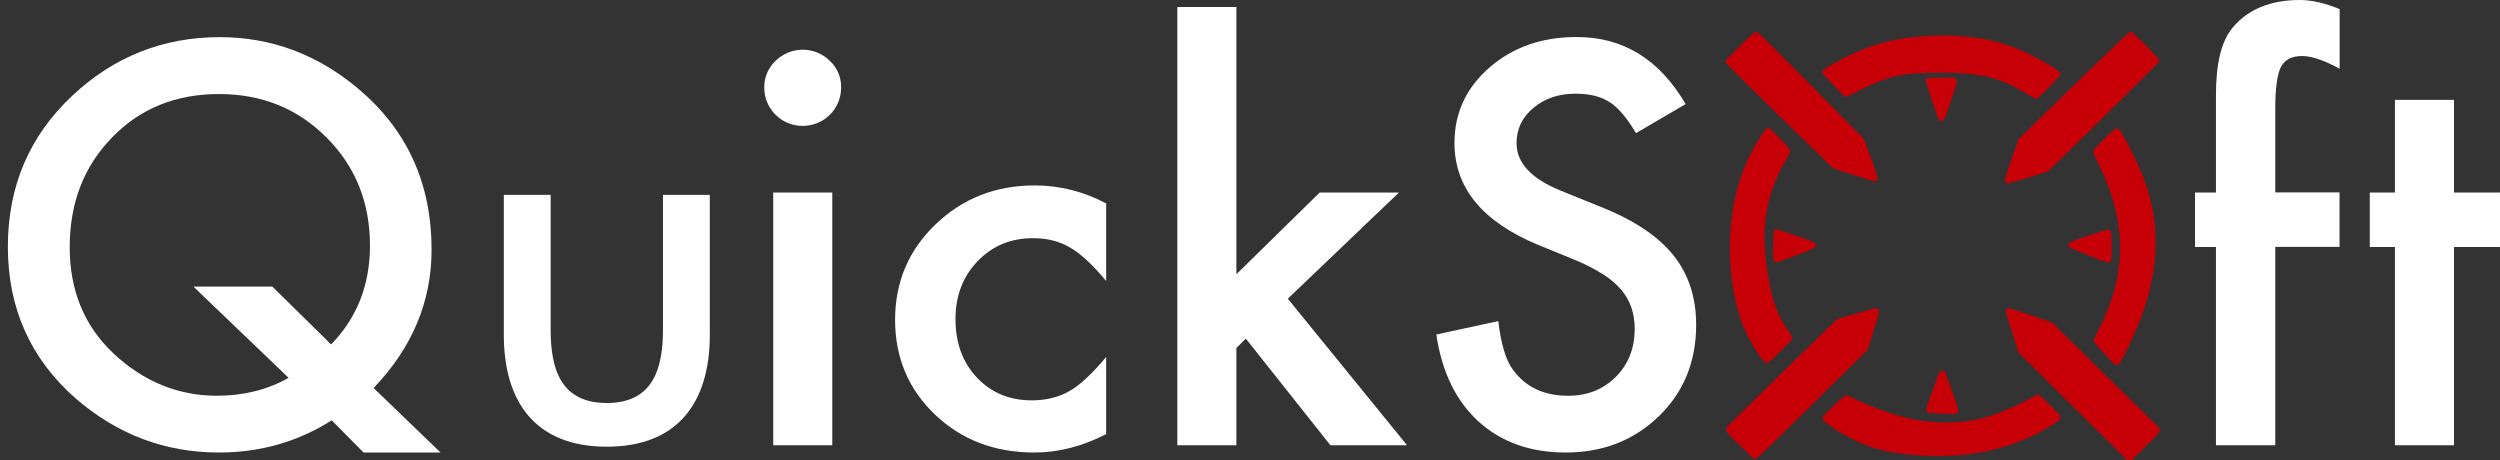 <?xml version="1.0" encoding="utf-8"?>
<!-- Generator: Adobe Illustrator 24.1.2, SVG Export Plug-In . SVG Version: 6.00 Build 0)  -->
<svg version="1.1" id="Слой_1" xmlns="http://www.w3.org/2000/svg" xmlns:xlink="http://www.w3.org/1999/xlink" x="0px" y="0px"
	 viewBox="0 0 2065.7 380.1" style="enable-background:new 0 0 2065.7 380.1;" xml:space="preserve">
<rect x="0" y="0" width="2065.7" height="380.1" fill="#333333" stroke="none"/>
<style type="text/css">
	.st0{fill:#FFFFFF;}
	.st1{fill:#C60006;}
</style>
<g>
	<path class="st0" d="M364,373.9h-63.6l-26.3-26.6c-27.9,17.7-59,26.6-93.3,26.6c-44.4,0-83.8-14.9-118.2-44.6
		C25.3,296.6,6.5,254.8,6.5,203.9c0-49.9,17.7-91.5,53.2-124.8c34.4-32.3,75.1-48.4,121.9-48.4c42.5,0,80.6,14.2,114.3,42.5
		c40.5,34,60.7,78.4,60.7,133.1c0,42.9-16,81-47.9,114.3L364,373.9z M225,236.8l48.6,47.8c21.4-22,32.1-49.2,32.1-81.6
		c0-35.6-11.9-65.3-35.8-89.3c-23.9-24-53.5-36-88.9-36c-35.9,0-65.4,12-88.5,36c-23.3,23.9-34.9,54.1-34.9,90.6
		c0,35.7,12,64.9,36,87.6c25,23.4,53.6,35.1,85.7,35.1c21.8,0,41.6-4.9,59.2-14.8l-78.7-75.4H225z"/>
	<path class="st0" d="M631.5,72.2c-0.1-8.3,3.3-16.2,9.3-21.9c12.5-12.3,32.5-12.3,44.9,0c6.1,5.7,9.5,13.7,9.3,22.1
		C695,89.9,680.9,104,663.4,104c-8.5,0.1-16.6-3.2-22.6-9.2C634.8,88.9,631.4,80.7,631.5,72.2z M687.7,159.1v208.8h-48.8V159.1
		H687.7z"/>
	<path class="st0" d="M914,168.1v64.1c-11.1-13.4-21.1-22.7-29.9-27.7c-8.7-5.2-18.9-7.7-30.6-7.7c-18.4,0-33.6,6.4-45.8,19.1
		c-12.2,12.7-18.2,28.7-18.2,47.8c0,19.6,5.9,35.7,17.6,48.2c11.9,12.6,27,18.9,45.3,18.9c11.7,0,22.1-2.5,31-7.5
		c8.7-4.9,18.9-14.3,30.6-28.3v63.7c-19.8,10.2-39.6,15.2-59.4,15.2c-32.7,0-60-10.4-82-31.3c-22-21-33-47.1-33-78.3
		s11.1-57.5,33.4-78.9s49.6-32.2,82-32.2C875.5,153.2,895.8,158.3,914,168.1z"/>
	<path class="st0" d="M1021.6,5.8v220.8l68.8-67.5h65.5l-91.8,87.7l98.5,121.1h-63.3l-69.9-88.1l-7.8,7.7v80.4h-48.8V5.8H1021.6z"/>
	<path class="st0" d="M1392.8,86l-41,24c-7.7-12.9-15-21.4-21.9-25.7c-7.2-4.6-16.6-6.9-28-6.9c-14,0-25.6,3.9-34.9,11.8
		c-9.3,7.7-13.9,17.4-13.9,29.2c0,16.2,12.2,29.2,36.4,39.1l33.4,13.5c27.2,10.9,47.1,24.1,59.7,39.8s18.9,34.9,18.9,57.6
		c0,30.5-10.3,55.6-30.8,75.5c-20.7,20-46.3,30-77,30c-29.1,0-53.1-8.5-72-25.6c-18.7-17.1-30.3-41-34.9-71.9l51.2-11.1
		c2.3,19.3,6.4,32.8,12.2,40.3c10.4,14.3,25.6,21.4,45.6,21.4c15.8,0,28.8-5.2,39.3-15.6c10.4-10.4,15.6-23.6,15.6-39.6
		c0.1-6-0.9-12-2.7-17.7c-1.9-5.4-4.7-10.4-8.5-14.8c-4.3-4.9-9.3-9.2-14.9-12.6c-6.9-4.4-14.2-8.1-21.7-11.3l-32.3-13.2
		c-45.8-19.1-68.8-47.1-68.8-84c0-24.8,9.6-45.6,28.8-62.3c19.2-16.8,43.2-25.3,71.8-25.3C1340.9,30.4,1371.1,48.9,1392.8,86z"/>
</g>
<g>
	<path class="st1" d="M1451.2,26.3c-1.4-0.1-2.3,0.7-13.6,11.8c-10.3,10.2-12.1,12.1-12,13.1s9.2,9.9,44.6,44.6l44.4,43.3l16.4,5.3
		c9,2.9,17,5.4,17.9,5.4c0.9,0.1,1.8-0.4,2.3-1.2c0.8-1.3-1.5-8.5-8.8-27.6l-2.4-6.4l-43.7-44.2
		C1455.4,29.2,1452.6,26.4,1451.2,26.3z"/>
	<path class="st1" d="M1691.7,52.7c-22.8-13.4-42.2-20-66.4-22.4c-19.7-2-39.5-1.1-58.9,2.6c-15.2,2.9-29.9,8.2-43.6,15.5
		c-12.3,6.4-17.7,10-17.3,11.6c0.1,0.3,4.4,5,9.5,10.4l9.4,9.8l1.6-0.4c1.7-0.5,3.4-1.3,4.9-2.2c7.2-4,14.7-7.5,22.3-10.5
		c14.1-5.4,24.5-6.9,47.8-7c36.2,0,51.4,3.7,74.1,17.7c3.7,2.3,7,4.1,7.5,4.1c1.2,0,19.1-18.2,19.6-19.8
		C1702.9,59.8,1701.3,58.4,1691.7,52.7z"/>
	<path class="st1" d="M1458.9,106.8c-2.4,3.3-4.6,6.7-6.7,10.2c-5.8,9.2-10.4,19.2-13.8,29.5c-14.1,40.5-11.5,97.9,6,131.7
		c4,7.8,10.3,17.7,12.7,20.1c2.9,2.9,3.4,2.6,14.4-8.3c8.5-8.4,9.5-9.5,9.4-10.8c0-0.7-1.5-3.4-3.2-5.8
		c-9.6-13.5-13.9-26.1-17.6-50.7c-5.3-35.9-1.1-61,15.2-89.8c2.2-3.7,3.9-7.4,3.9-8.2c0-1.1-1.3-2.7-8.1-10
		C1462,105.1,1461.1,104.6,1458.9,106.8z"/>
	<path class="st1" d="M1603.9,64.1c-6.1,0-11.4,0.3-11.8,0.6c-0.4,0.5-0.7,1-0.9,1.6c-0.1,0.5,2.2,8.3,5.2,17.1
		c4.7,13.8,5.7,16.1,6.8,16.5c2.8,0.8,3.3-0.2,8.9-16.9C1619.2,62.5,1619.8,64.1,1603.9,64.1z"/>
	<path class="st1" d="M1468,189.6c-2,0.2-2.1,0.3-2.5,3.4c-0.6,5.4-0.7,21.3-0.1,22.4c0.5,0.8,1.3,1.2,2.2,1.3
		c1.9,0.1,30.5-10.8,31.9-12.2c1.1-0.8,1.3-2.4,0.4-3.5c-0.1-0.1-0.1-0.2-0.2-0.2C1498.4,199.6,1469.8,189.5,1468,189.6z"/>
	<path class="st1" d="M1549.6,254.6c-0.5,0-7.8,2.1-16.2,4.5l-15.2,4.5l-3.5,3.2c-1.9,1.8-22.5,21.9-45.9,44.8l-42.4,41.6v1.9
		c0,1.9,0.1,2,11.3,13c10.4,10.3,11.4,11.2,12.7,11.1s5.3-3.8,47.2-45.2l45.7-45.2l4.2-13.5c5.6-17.9,5.7-18.2,4.2-19.6
		C1551.2,255,1550.4,254.7,1549.6,254.6z"/>
	<path class="st1" d="M1760.8,26.3c-1.2-0.2-3.4,1.9-35.1,32.4c-18.6,18-39.2,38-45.8,44.5l-12,11.8l-5.8,16.3
		c-5.9,16.9-6.5,19.6-4,20.3c0.7,0.2,8.6-2,17.8-4.8l16.5-5.2l46-45.2c42.4-41.8,45.9-45.3,45.8-46.5
		C1784.2,48.3,1762.7,26.6,1760.8,26.3z"/>
	<path class="st1" d="M1680.5,327.5c-1.2,0.8-6.8,3.7-12.5,6.5c-11.6,5.8-25.3,10.8-35.4,12.8c-17.9,3.6-37.8,3-57.1-1.5
		c-15.3-4-30.2-9.5-44.4-16.4c-1.8-1-3.7-1.7-5.6-2.3c-1.8-0.1-19.3,16.7-19.6,18.7c-0.2,1.2,0.2,1.7,2.9,4
		c4.5,3.8,14.2,9.8,22.9,14.1c16.4,8.2,33.5,12,59.1,13.1c41.1,1.8,75.7-6.7,105.9-26c5.6-3.5,6.5-4.7,5.5-6.8
		c-0.3-0.8-4.3-5-8.8-9.4C1684.3,325.1,1684.3,325.2,1680.5,327.5z"/>
	<path class="st1" d="M1748.8,106.4c-1.6,0.2-2.6,0.9-10.5,8.8s-8.7,8.7-8.7,10.1c0.8,2.7,1.9,5.3,3.3,7.8
		c24.7,49.2,25.1,92.3,1.4,138.9c-3.1,6-4.4,9.2-4.1,10.1s3.1,4.3,8.9,10.5l8.6,9l1.8-0.4c1.8-0.4,2-0.5,6.3-9
		c17-33.1,25.2-62.8,25.3-91.5c0.1-22.8-4.3-42-15-65.7c-4-8.8-10.4-21-13.6-25.9C1750.7,106.3,1750.5,106.2,1748.8,106.4z"/>
	<path class="st1" d="M1741.8,189.7c-1.8,0-30.9,9.8-31.8,10.7c-0.4,0.5-0.6,1.1-0.8,1.7c-0.1,0.8,0.1,1.6,0.7,2.2
		c1.1,1.1,29.6,12.3,31.7,12.4c3,0.2,3.4-1.4,3.2-13C1744.7,191.3,1744.4,189.7,1741.8,189.7z"/>
	<path class="st1" d="M1605,306.3c-1.6,0.1-3,1.3-3.3,2.9c-0.1,0.5-2.5,7.2-5.3,14.7s-5,14.3-4.8,14.9c0.1,0.7,0.4,1.4,0.8,1.9
		c0.8,0.8,22.8,1.8,24.4,1.1c2-0.9,1.5-4-2.5-15c-2.2-6-4.7-12.9-5.6-15.4C1607,306.5,1606.8,306.3,1605,306.3z"/>
	<path class="st1" d="M1740.1,310.3l-44.5-43.8l-17.5-6c-9.6-3.3-18-5.9-18.6-5.9c-1.1,0-2.1,0.8-2.3,1.9c0.3,2.2,0.9,4.4,1.7,6.5
		c1,3.1,3.5,10.8,5.4,17l3.6,11.4l89.5,88.6h2.1h2.1l11.3-11.2c10.6-10.4,11.3-11.3,11.5-13l0.2-1.8L1740.1,310.3z"/>
</g>
<g>
	<path class="st0" d="M1880,204.1v163.8h-49V204.1h-17.3v-45h17.3V78.5c0-26.3,4.6-44.9,13.9-55.8C1857.6,7.6,1876.1,0,1900.4,0
		c9.6,0,20.5,2.5,32.8,7.5v49.3l-5-2.6c-10.6-5.3-19.2-7.9-26-7.9c-8.7,0-14.5,3.1-17.6,9.2c-3,6-4.6,17.6-4.6,34.7v68.8h53.1v45
		H1880z"/>
	<path class="st0" d="M2027.7,204.1v163.8h-48.8V204.1h-20.8v-45h20.8V82.5h48.8v76.6h38v45H2027.7z"/>
</g>
<g>
	<path class="st0" d="M455,161v111.4c0,32.3,8.2,60.6,46.4,60.6s46.4-28.4,46.4-60.6V161h38.7v115.7c0,55-25.8,92.4-85.1,92.4
		s-85.1-37.4-85.1-92.4V161H455z"/>
</g>
</svg>
